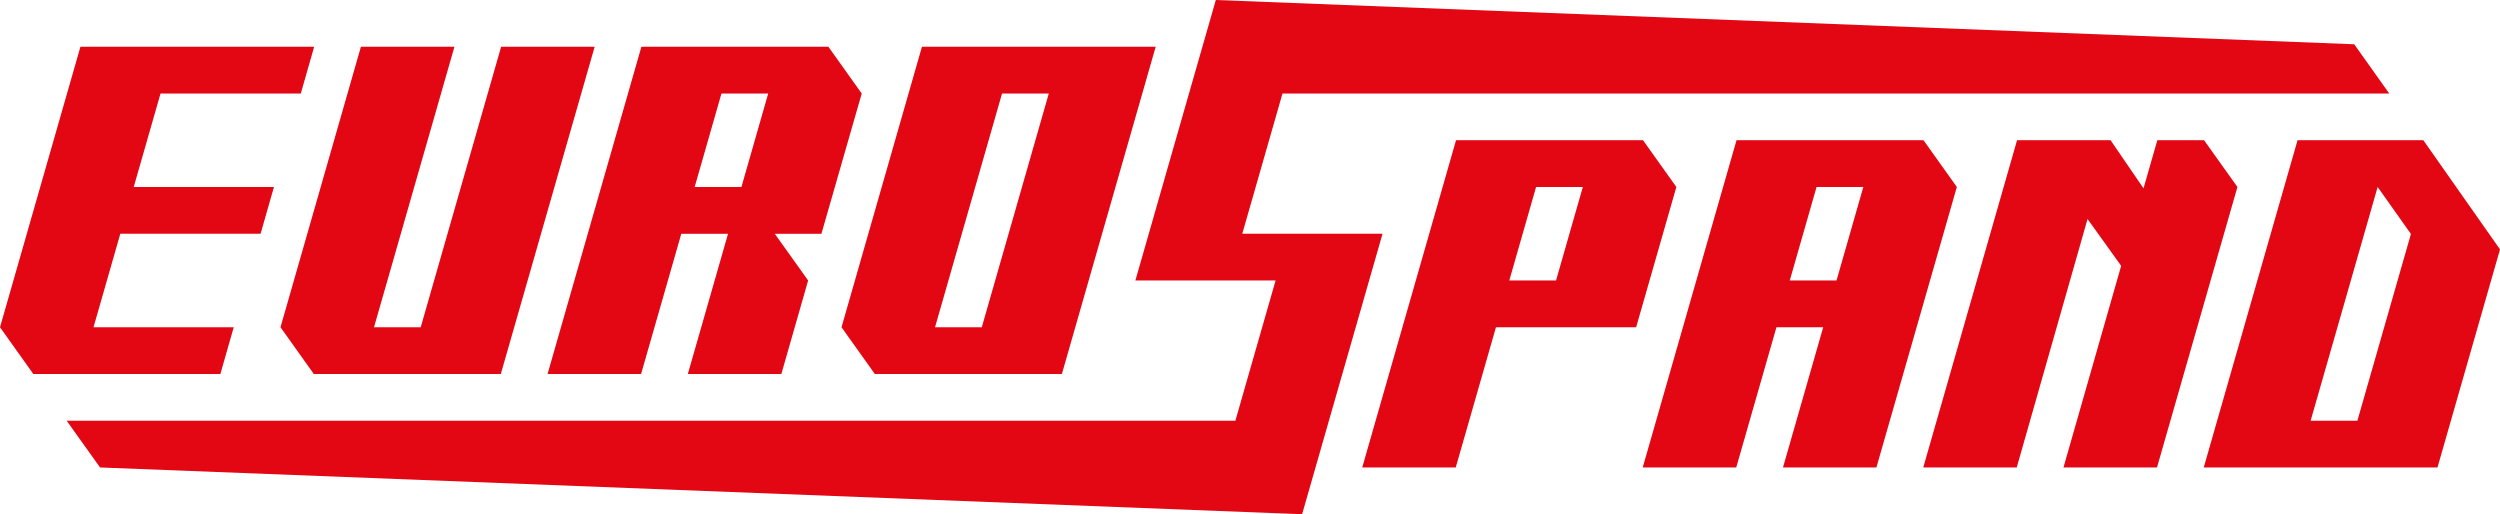 <?xml version="1.0" encoding="UTF-8"?>
<svg id="Layer_1" data-name="Layer 1" xmlns="http://www.w3.org/2000/svg" viewBox="0 0 512.23 105.36">
  <polyline points="19.16 67.05 47.89 67.05 45.15 76.63 6.83 76.63 0 67.05 16.48 9.58 64.37 9.58 61.63 19.16 32.89 19.16 27.4 38.31 56.13 38.31 53.39 47.89 24.65 47.89 19.16 67.05" style="fill: #e30613;"/>
  <polyline points="76.63 67.05 86.2 67.05 102.68 9.58 121.84 9.58 102.61 76.63 64.3 76.63 57.47 67.05 73.95 9.58 93.11 9.58 76.63 67.05" style="fill: #e30613;"/>
  <path d="M168.31,47.9h-9.56l6.83,9.57-5.49,19.16h-19.16l8.24-28.73h-9.58l-8.24,28.73h-19.16L131.42,9.58h38.31l6.83,9.58-8.26,28.74m-25.97-9.58h9.58l5.49-19.16h-9.58l-5.49,19.16h0Z" style="fill: #e30613; fill-rule: evenodd;"/>
  <polyline points="254.53 47.89 283.27 47.89 266.79 105.36 20.5 95.78 13.66 86.2 253.12 86.2 261.36 57.47 232.63 57.47 249.11 0 482.36 9.07 489.54 19.16 262.77 19.16 254.53 47.89" style="fill: #e30613;"/>
  <path d="M217.56,76.63h-38.31l-6.83-9.58,16.48-57.47h47.89l-19.22,67.05m-25.99-9.58h9.58l13.73-47.89h-9.58l-13.73,47.89Z" style="fill: #e30613; fill-rule: evenodd;"/>
  <path d="M335.25,67.05h-28.74l-8.24,28.73h-19.16l19.22-67.05h38.31l6.83,9.58-8.24,28.74m-25.99-9.58h9.58l5.49-19.16h-9.58l-5.49,19.16Z" style="fill: #e30613; fill-rule: evenodd;"/>
  <polyline points="432.44 28.73 439.19 38.59 442.02 28.73 451.59 28.73 458.43 38.31 441.95 95.78 422.79 95.78 434.61 54.47 427.72 44.87 413.21 95.78 394.06 95.78 413.28 28.73 432.44 28.73" style="fill: #e30613;"/>
  <path d="M384.48,95.78h-19.16l8.24-28.73h-9.58l-8.24,28.73h-19.16l19.22-67.05h38.31l6.83,9.58-16.48,57.47m-17.75-38.31h9.58l5.49-19.16h-9.58l-5.49,19.16Z" style="fill: #e30613; fill-rule: evenodd;"/>
  <path d="M470.75,28.73h25.77l15.71,22.37-12.81,44.68h-47.89l19.22-67.05m23.23,19.21l-6.82-9.63-13.73,47.89h9.58l10.97-38.26h0Z" style="fill: #e30613; fill-rule: evenodd;"/>
</svg>